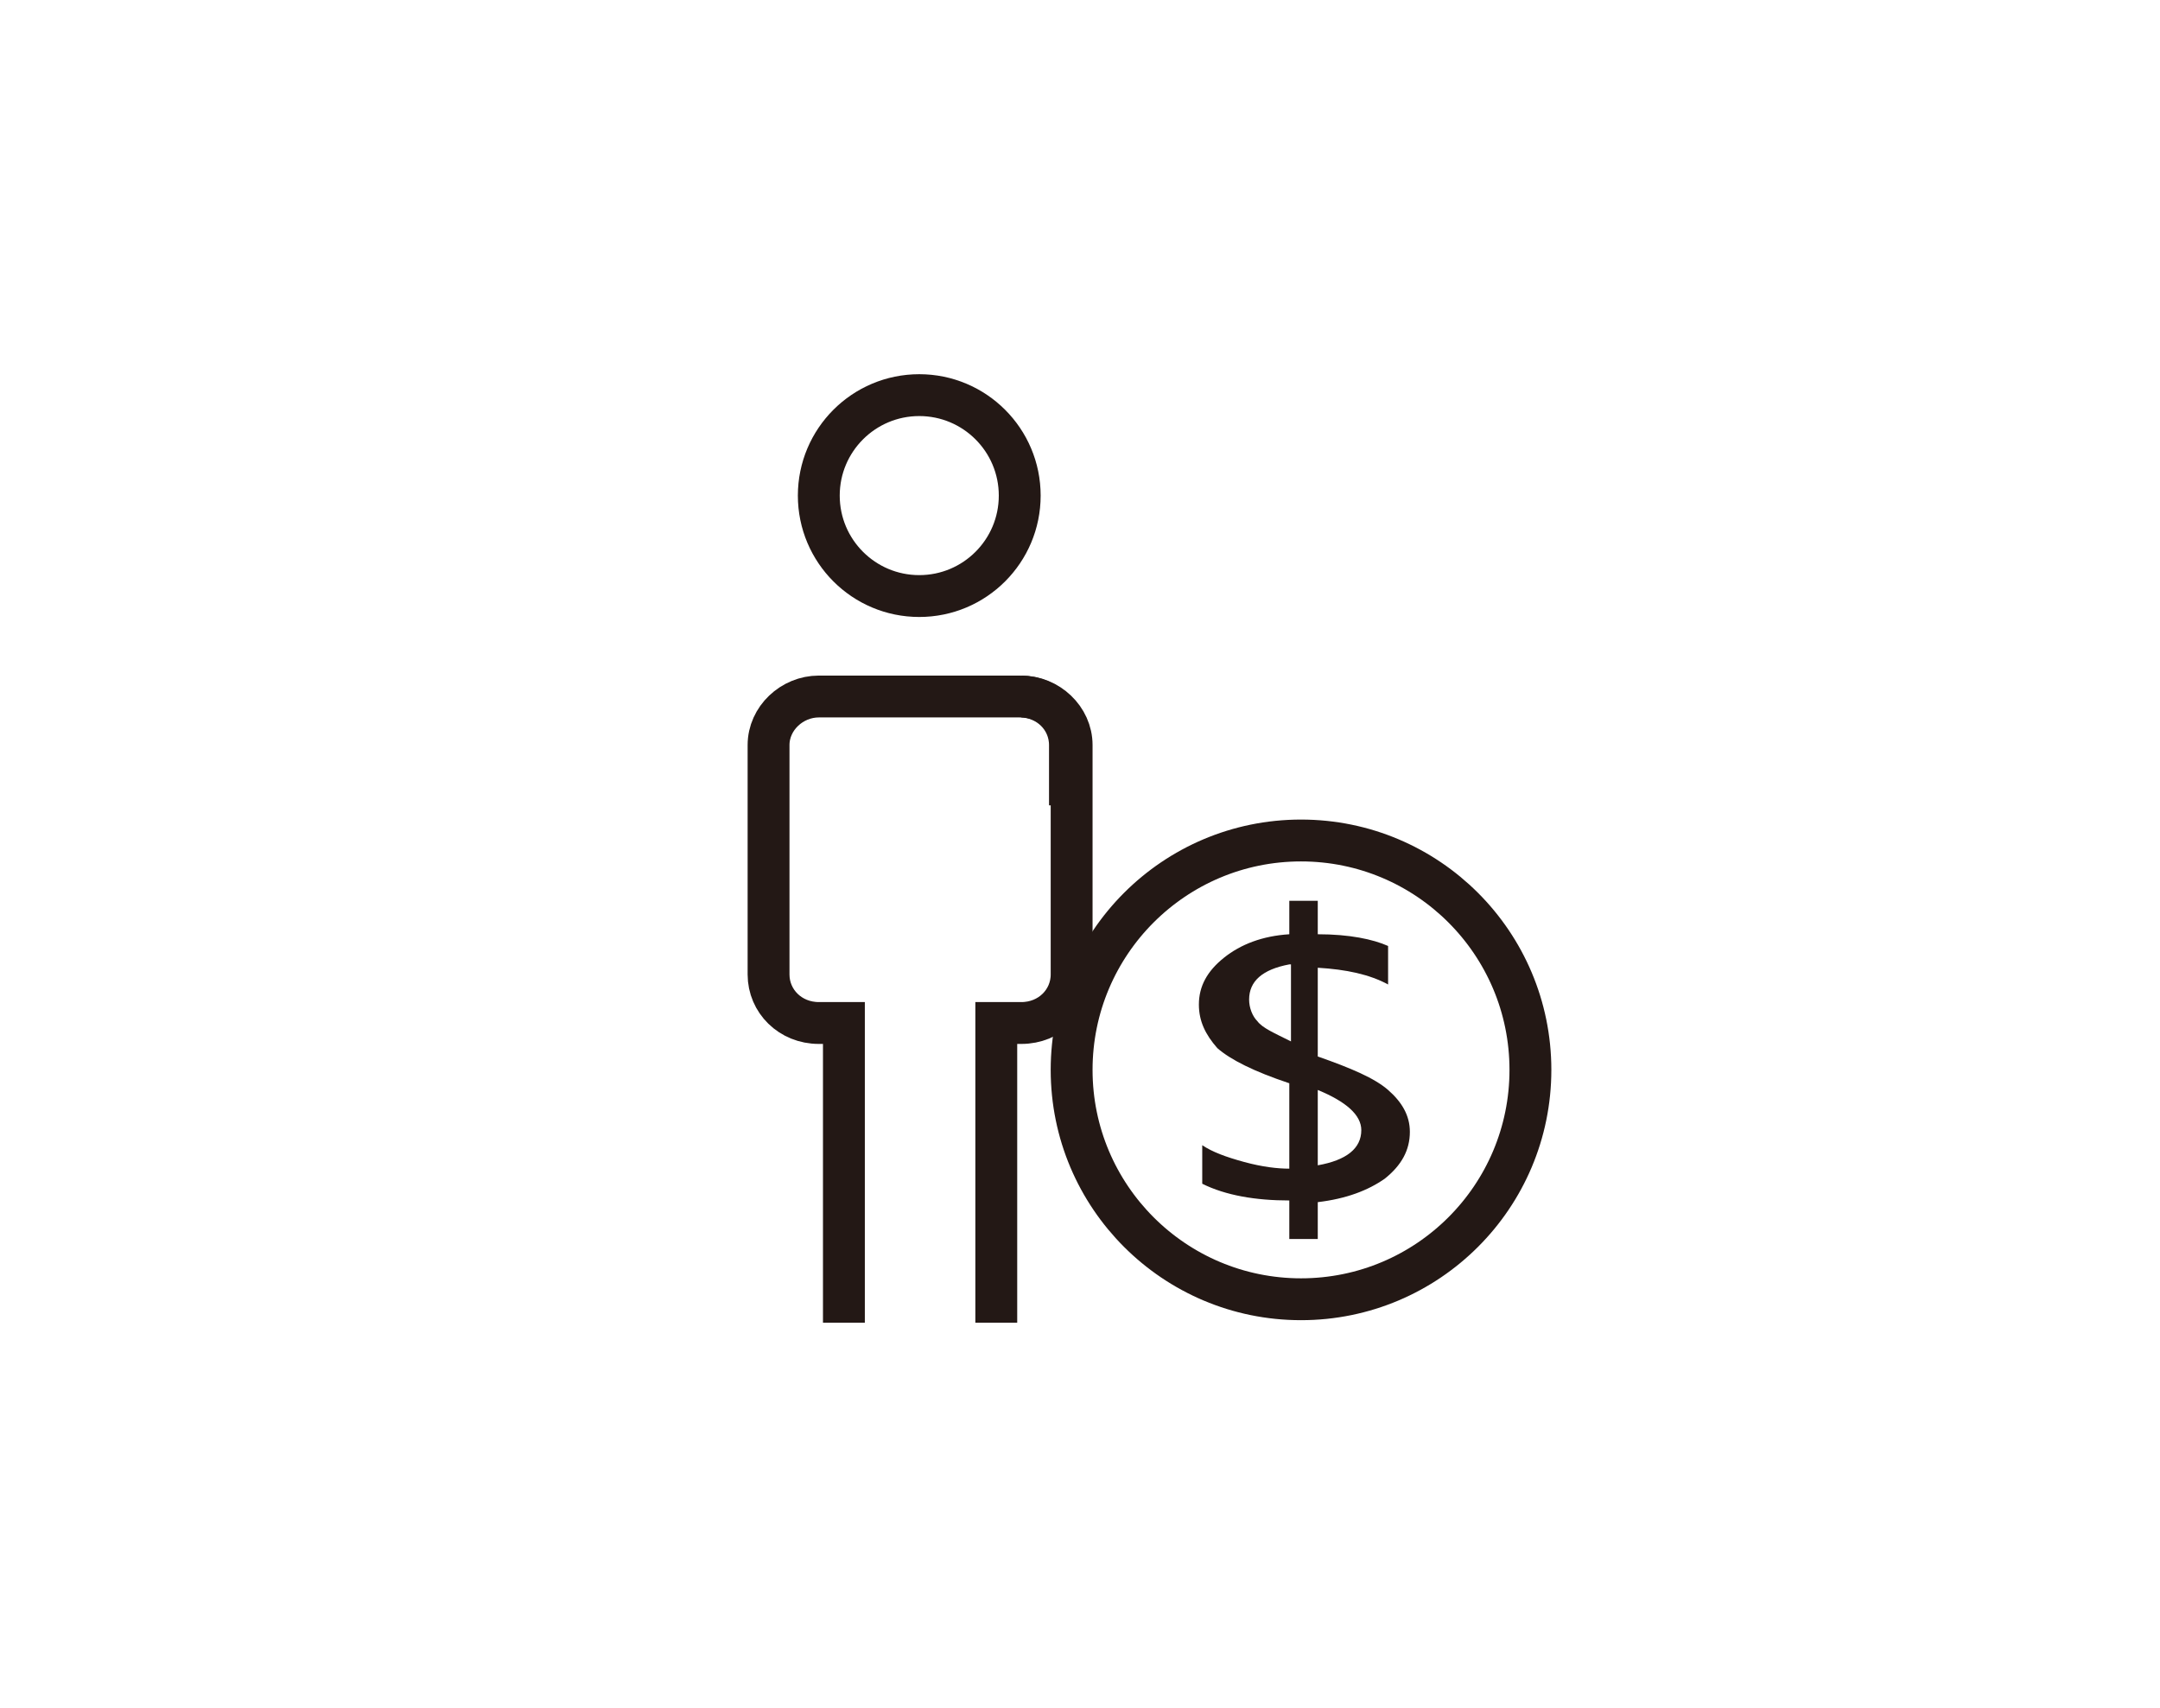 <?xml version="1.0" encoding="utf-8"?>
<!-- Generator: Adobe Illustrator 26.0.3, SVG Export Plug-In . SVG Version: 6.00 Build 0)  -->
<svg version="1.1" id="圖層_1" xmlns="http://www.w3.org/2000/svg" xmlns:xlink="http://www.w3.org/1999/xlink" x="0px" y="0px"
	 viewBox="0 0 129 102" style="enable-background:new 0 0 129 102;" xml:space="preserve">
<style type="text/css">
	.st0{fill:none;stroke:#231815;stroke-width:2.5;stroke-miterlimit:10;}
	.st1{fill:#231815;}
</style>
<g>
	<path class="st0" d="M63.9,48.1v-3.6c0-1.6-1.3-2.9-3-2.9h-12c-1.6,0-3,1.3-3,2.9v13.7c0,1.6,1.3,2.9,3,2.9h1.5l0,1V79"/>
	<circle class="st0" cx="54.9" cy="29.6" r="6"/>
	<circle class="st0" cx="77.7" cy="63.9" r="13.7"/>
	<g>
		<path class="st1" d="M78.7,74H77v-2.3c-2,0-3.8-0.3-5.2-1v-2.3c0.6,0.4,1.4,0.7,2.5,1c1.1,0.3,2,0.4,2.7,0.4v-5.1
			c-2.1-0.7-3.5-1.4-4.3-2.1C72,61.8,71.6,61,71.6,60c0-1.1,0.5-2,1.5-2.8c1-0.8,2.3-1.3,3.9-1.4v-2h1.7v2c1.9,0,3.3,0.3,4.2,0.7
			v2.3c-1.1-0.6-2.5-0.9-4.2-1v5.3c2,0.7,3.4,1.3,4.2,2s1.3,1.5,1.3,2.5c0,1.1-0.5,2-1.5,2.8c-1,0.7-2.3,1.2-4,1.4V74z M77,57.6
			c-1.6,0.3-2.4,1-2.4,2.1c0,0.5,0.2,1,0.5,1.3c0.3,0.4,1,0.7,2,1.2V57.6z M78.7,69.6c1.7-0.3,2.6-1,2.6-2.1c0-0.9-0.9-1.7-2.6-2.4
			V69.6z"/>
	</g>
	<path class="st0" d="M61,41.6c1.6,0,3,1.3,3,2.9v13.7c0,1.6-1.3,2.9-3,2.9h-1.5l0,1V79"/>
</g>
</svg>
